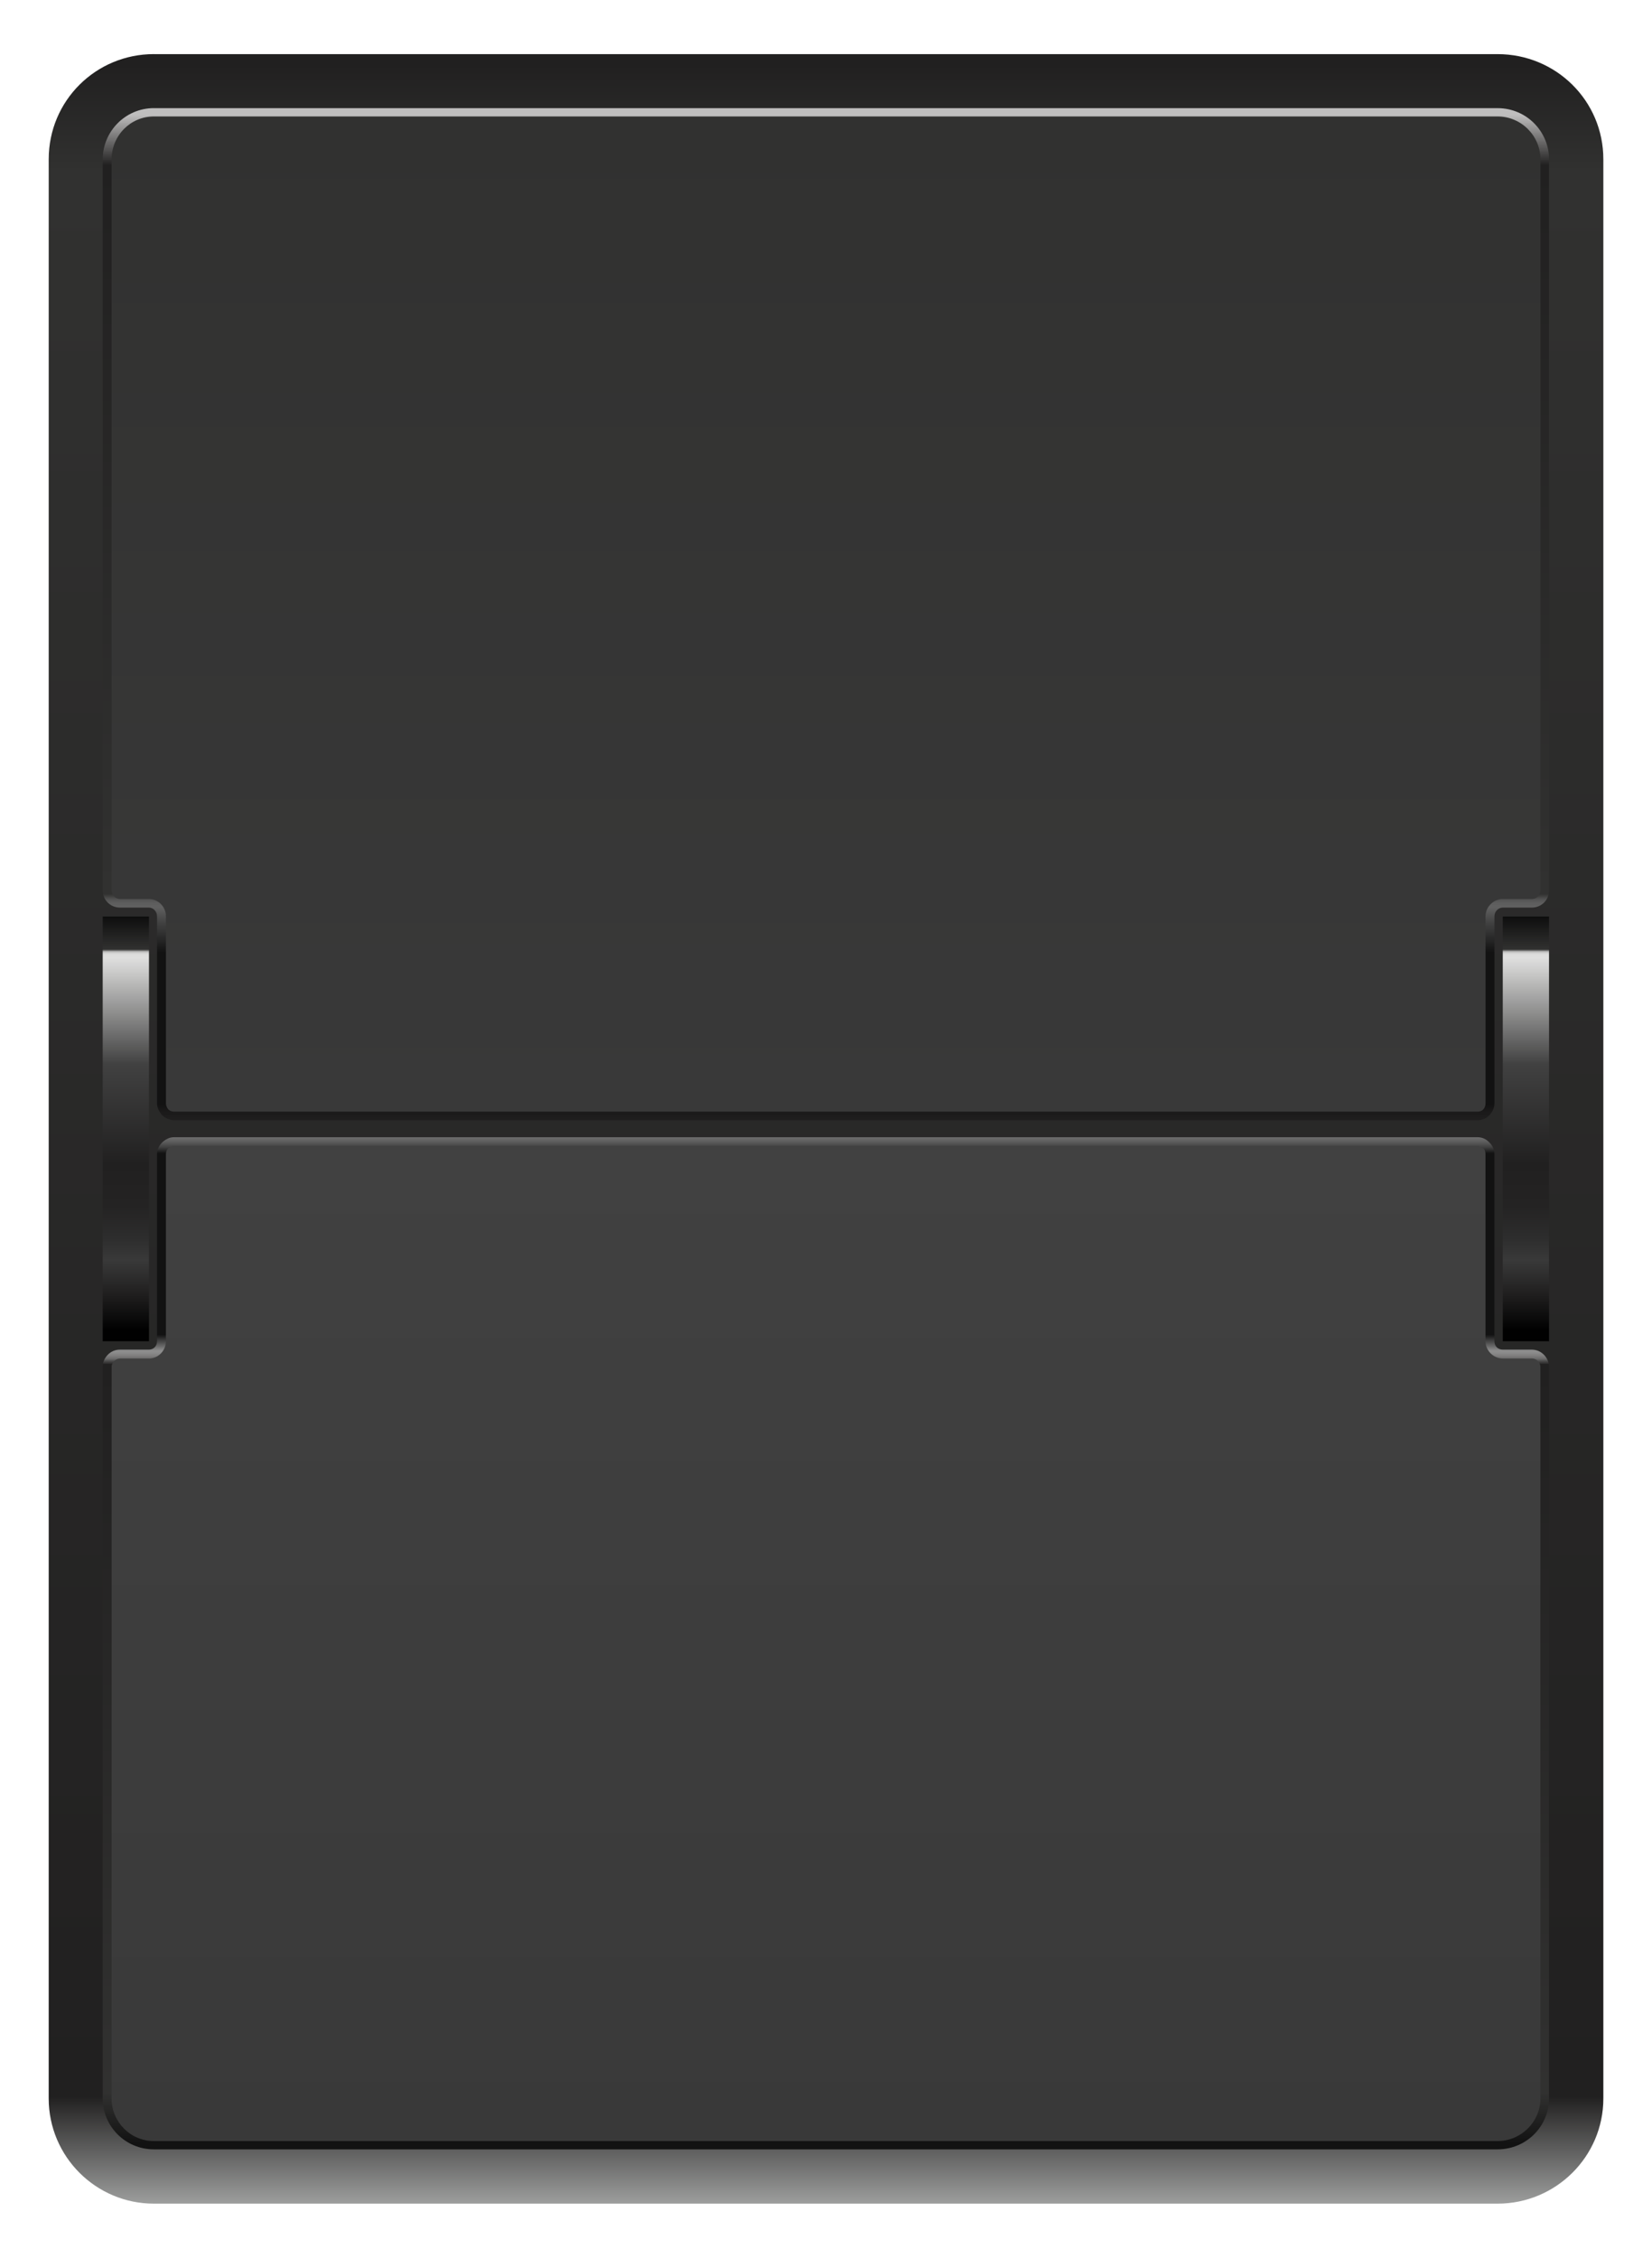 <svg xmlns="http://www.w3.org/2000/svg" xmlns:xlink="http://www.w3.org/1999/xlink" x="0px" y="0px" viewBox="0 0 60 82" xml:space="preserve">
<g>
	<g>
		<g>
			<defs>
				<path id="SVGID_1_" d="M5.589,1.965c-2.108,0-3.82,1.691-3.82,3.82v70.429c0,2.108,1.712,3.82,3.82,3.82h48.803
					c2.119,0,3.841-1.712,3.841-3.82V5.786c0-2.129-1.722-3.82-3.841-3.82H5.589z"/>
			</defs>
			<clipPath id="SVGID_2_">
				<use xlink:href="#SVGID_1_"  overflow="visible"/>
			</clipPath>
			
				<linearGradient id="SVGID_3_" gradientUnits="userSpaceOnUse" x1="-1041.111" y1="565.976" x2="-1038.295" y2="565.976" gradientTransform="matrix(0 27.726 27.726 0 -15662.285 28867.922)">
				<stop  offset="0" style="stop-color:#212020"/>
				<stop  offset="0.05" style="stop-color:#313130"/>
				<stop  offset="0.95" style="stop-color:#212020"/>
				<stop  offset="1" style="stop-color:#9D9E9D"/>
			</linearGradient>
			<rect x="1.769" y="1.965" clip-path="url(#SVGID_2_)" fill="url(#SVGID_3_)" width="56.464" height="78.069"/>
		</g>
		<g>
			<defs>
				<path id="SVGID_4_" d="M5.589,3.927c-1.034,0-1.858,0.846-1.858,1.858v26.552c0,0.354,0.282,0.626,0.626,0.626h1.055
					c0.156,0,0.292,0.146,0.292,0.313v6.795c0,0.156,0.073,0.303,0.188,0.438c0.136,0.114,0.282,0.178,0.438,0.178h47.332
					c0.157,0,0.313-0.063,0.428-0.178c0.126-0.136,0.188-0.282,0.188-0.438v-6.795c0-0.166,0.136-0.313,0.303-0.313h1.054
					c0.345,0,0.626-0.271,0.626-0.626V5.786c0-1.013-0.824-1.858-1.868-1.858H5.589z"/>
			</defs>
			<clipPath id="SVGID_5_">
				<use xlink:href="#SVGID_4_"  overflow="visible"/>
			</clipPath>
			
				<linearGradient id="SVGID_6_" gradientUnits="userSpaceOnUse" x1="-1049.899" y1="452.958" x2="-1047.083" y2="452.958" gradientTransform="matrix(0 -13.052 -13.052 0 5941.906 -13662.387)">
				<stop  offset="0" style="stop-color:#212020"/>
				<stop  offset="0.011" style="stop-color:#1A1919"/>
				<stop  offset="0.018" style="stop-color:#121212"/>
				<stop  offset="0.169" style="stop-color:#121212"/>
				<stop  offset="0.198" style="stop-color:#414141"/>
				<stop  offset="0.214" style="stop-color:#616161"/>
				<stop  offset="0.218" style="stop-color:#5D5D5D"/>
				<stop  offset="0.222" style="stop-color:#505050"/>
				<stop  offset="0.225" style="stop-color:#3C3C3B"/>
				<stop  offset="0.227" style="stop-color:#313130"/>
				<stop  offset="0.95" style="stop-color:#212020"/>
				<stop  offset="1" style="stop-color:#BFBEBE"/>
			</linearGradient>
			<rect x="3.73" y="3.927" clip-path="url(#SVGID_5_)" fill="url(#SVGID_6_)" width="52.529" height="36.76"/>
		</g>
		<g>
			<defs>
				<path id="SVGID_7_" d="M5.589,4.23c-0.856,0-1.535,0.699-1.535,1.556v26.552c0,0.177,0.146,0.313,0.303,0.313h1.055
					c0.334,0,0.615,0.282,0.615,0.626v6.795c0,0.073,0.031,0.156,0.084,0.219c0.063,0.063,0.146,0.084,0.219,0.084h47.332
					c0.073,0,0.157-0.021,0.209-0.084c0.063-0.063,0.083-0.146,0.083-0.219v-6.795c0-0.344,0.293-0.626,0.627-0.626h1.054
					c0.178,0,0.313-0.136,0.313-0.313V5.786c0-0.856-0.699-1.556-1.556-1.556H5.589z"/>
			</defs>
			<clipPath id="SVGID_8_">
				<use xlink:href="#SVGID_7_"  overflow="visible"/>
			</clipPath>
			
				<linearGradient id="SVGID_9_" gradientUnits="userSpaceOnUse" x1="-1049.952" y1="451.688" x2="-1047.135" y2="451.688" gradientTransform="matrix(0 -12.832 -12.832 0 5826.067 -13432.603)">
				<stop  offset="0" style="stop-color:#393939"/>
				<stop  offset="1" style="stop-color:#313130"/>
			</linearGradient>
			<rect x="4.054" y="4.23" clip-path="url(#SVGID_8_)" fill="url(#SVGID_9_)" width="51.894" height="36.144"/>
		</g>
		<g>
			<defs>
				<path id="SVGID_10_" d="M6.329,41.302c-0.156,0-0.303,0.063-0.438,0.188c-0.114,0.114-0.188,0.271-0.188,0.438v6.785
					c0,0.188-0.136,0.303-0.292,0.303H4.356c-0.344,0-0.626,0.292-0.626,0.626v26.572c0,1.013,0.824,1.848,1.858,1.848h48.803
					c1.044,0,1.868-0.835,1.868-1.848V49.642c0-0.334-0.281-0.626-0.626-0.626H54.58c-0.167,0-0.303-0.115-0.303-0.303v-6.785
					c0-0.166-0.063-0.323-0.188-0.438c-0.114-0.125-0.271-0.188-0.428-0.188H6.329z"/>
			</defs>
			<clipPath id="SVGID_11_">
				<use xlink:href="#SVGID_10_"  overflow="visible"/>
			</clipPath>
			
				<linearGradient id="SVGID_12_" gradientUnits="userSpaceOnUse" x1="-1036.72" y1="606.618" x2="-1033.903" y2="606.618" gradientTransform="matrix(0 13.052 13.052 0 -7887.472 13572.361)">
				<stop  offset="0" style="stop-color:#717171"/>
				<stop  offset="0.003" style="stop-color:#6B6B6B"/>
				<stop  offset="0.007" style="stop-color:#5B5B5B"/>
				<stop  offset="0.012" style="stop-color:#404040"/>
				<stop  offset="0.017" style="stop-color:#1A1A1A"/>
				<stop  offset="0.018" style="stop-color:#121212"/>
				<stop  offset="0.198" style="stop-color:#121212"/>
				<stop  offset="0.214" style="stop-color:#8E8E8E"/>
				<stop  offset="0.216" style="stop-color:#8A8A8A"/>
				<stop  offset="0.219" style="stop-color:#7E7D7D"/>
				<stop  offset="0.222" style="stop-color:#696969"/>
				<stop  offset="0.224" style="stop-color:#4C4C4C"/>
				<stop  offset="0.227" style="stop-color:#282727"/>
				<stop  offset="0.227" style="stop-color:#212020"/>
				<stop  offset="0.95" style="stop-color:#313130"/>
				<stop  offset="1" style="stop-color:#121212"/>
			</linearGradient>
			<rect x="3.73" y="41.302" clip-path="url(#SVGID_11_)" fill="url(#SVGID_12_)" width="52.529" height="36.76"/>
		</g>
		<g>
			<defs>
				<path id="SVGID_13_" d="M6.329,41.616c-0.072,0-0.156,0.042-0.219,0.084c-0.053,0.063-0.084,0.135-0.084,0.229v6.785
					c0,0.344-0.281,0.626-0.615,0.626H4.356c-0.156,0-0.303,0.146-0.303,0.303v26.572c0,0.846,0.679,1.545,1.535,1.545h48.803
					c0.856,0,1.556-0.699,1.556-1.545V49.642c0-0.157-0.136-0.303-0.313-0.303H54.58c-0.334,0-0.627-0.282-0.627-0.626v-6.785
					c0-0.094-0.021-0.166-0.083-0.229c-0.052-0.042-0.136-0.084-0.209-0.084H6.329z"/>
			</defs>
			<clipPath id="SVGID_14_">
				<use xlink:href="#SVGID_13_"  overflow="visible"/>
			</clipPath>
			
				<linearGradient id="SVGID_15_" gradientUnits="userSpaceOnUse" x1="-1036.592" y1="607.938" x2="-1033.775" y2="607.938" gradientTransform="matrix(0 12.831 12.831 0 -7770.516 13342.229)">
				<stop  offset="0" style="stop-color:#414141"/>
				<stop  offset="1" style="stop-color:#393939"/>
			</linearGradient>
			<rect x="4.054" y="41.616" clip-path="url(#SVGID_14_)" fill="url(#SVGID_15_)" width="51.894" height="36.144"/>
		</g>
		<g>
			<defs>
				<rect id="SVGID_16_" x="3.73" y="33.287" width="1.681" height="15.427"/>
			</defs>
			<clipPath id="SVGID_17_">
				<use xlink:href="#SVGID_16_"  overflow="visible"/>
			</clipPath>
			
				<linearGradient id="SVGID_18_" gradientUnits="userSpaceOnUse" x1="-1059.832" y1="349.935" x2="-1057.018" y2="349.935" gradientTransform="matrix(0 -5.481 -5.481 0 1922.702 -5760.648)">
				<stop  offset="0" style="stop-color:#010101"/>
				<stop  offset="0.087" style="stop-color:#212020"/>
				<stop  offset="0.163" style="stop-color:#393939"/>
				<stop  offset="0.216" style="stop-color:#2D2D2D"/>
				<stop  offset="0.291" style="stop-color:#242323"/>
				<stop  offset="0.39" style="stop-color:#212020"/>
				<stop  offset="0.625" style="stop-color:#414141"/>
				<stop  offset="0.875" style="stop-color:#DFDFDE"/>
				<stop  offset="0.883" style="stop-color:#DDDDDC"/>
				<stop  offset="0.886" style="stop-color:#D6D6D5"/>
				<stop  offset="0.888" style="stop-color:#CACAC9"/>
				<stop  offset="0.89" style="stop-color:#BABAB9"/>
				<stop  offset="0.891" style="stop-color:#A3A3A2"/>
				<stop  offset="0.892" style="stop-color:#888887"/>
				<stop  offset="0.893" style="stop-color:#686867"/>
				<stop  offset="0.895" style="stop-color:#434342"/>
				<stop  offset="0.895" style="stop-color:#313130"/>
				<stop  offset="1" style="stop-color:#010101"/>
			</linearGradient>
			<rect x="3.73" y="33.287" clip-path="url(#SVGID_17_)" fill="url(#SVGID_18_)" width="1.681" height="15.427"/>
		</g>
		<g>
			<defs>
				<rect id="SVGID_19_" x="54.58" y="33.287" width="1.68" height="15.427"/>
			</defs>
			<clipPath id="SVGID_20_">
				<use xlink:href="#SVGID_19_"  overflow="visible"/>
			</clipPath>
			
				<linearGradient id="SVGID_21_" gradientUnits="userSpaceOnUse" x1="-1059.832" y1="343.951" x2="-1057.018" y2="343.951" gradientTransform="matrix(0 -5.481 -5.481 0 1940.752 -5760.648)">
				<stop  offset="0" style="stop-color:#010101"/>
				<stop  offset="0.087" style="stop-color:#212020"/>
				<stop  offset="0.163" style="stop-color:#393939"/>
				<stop  offset="0.216" style="stop-color:#2D2D2D"/>
				<stop  offset="0.291" style="stop-color:#242323"/>
				<stop  offset="0.39" style="stop-color:#212020"/>
				<stop  offset="0.625" style="stop-color:#414141"/>
				<stop  offset="0.875" style="stop-color:#DFDFDE"/>
				<stop  offset="0.883" style="stop-color:#DDDDDC"/>
				<stop  offset="0.886" style="stop-color:#D6D6D5"/>
				<stop  offset="0.888" style="stop-color:#CACAC9"/>
				<stop  offset="0.89" style="stop-color:#BABAB9"/>
				<stop  offset="0.891" style="stop-color:#A3A3A2"/>
				<stop  offset="0.892" style="stop-color:#888887"/>
				<stop  offset="0.893" style="stop-color:#686867"/>
				<stop  offset="0.895" style="stop-color:#434342"/>
				<stop  offset="0.895" style="stop-color:#313130"/>
				<stop  offset="1" style="stop-color:#010101"/>
			</linearGradient>
			<rect x="54.58" y="33.287" clip-path="url(#SVGID_20_)" fill="url(#SVGID_21_)" width="1.68" height="15.427"/>
		</g>
	</g>
</g>
</svg>
